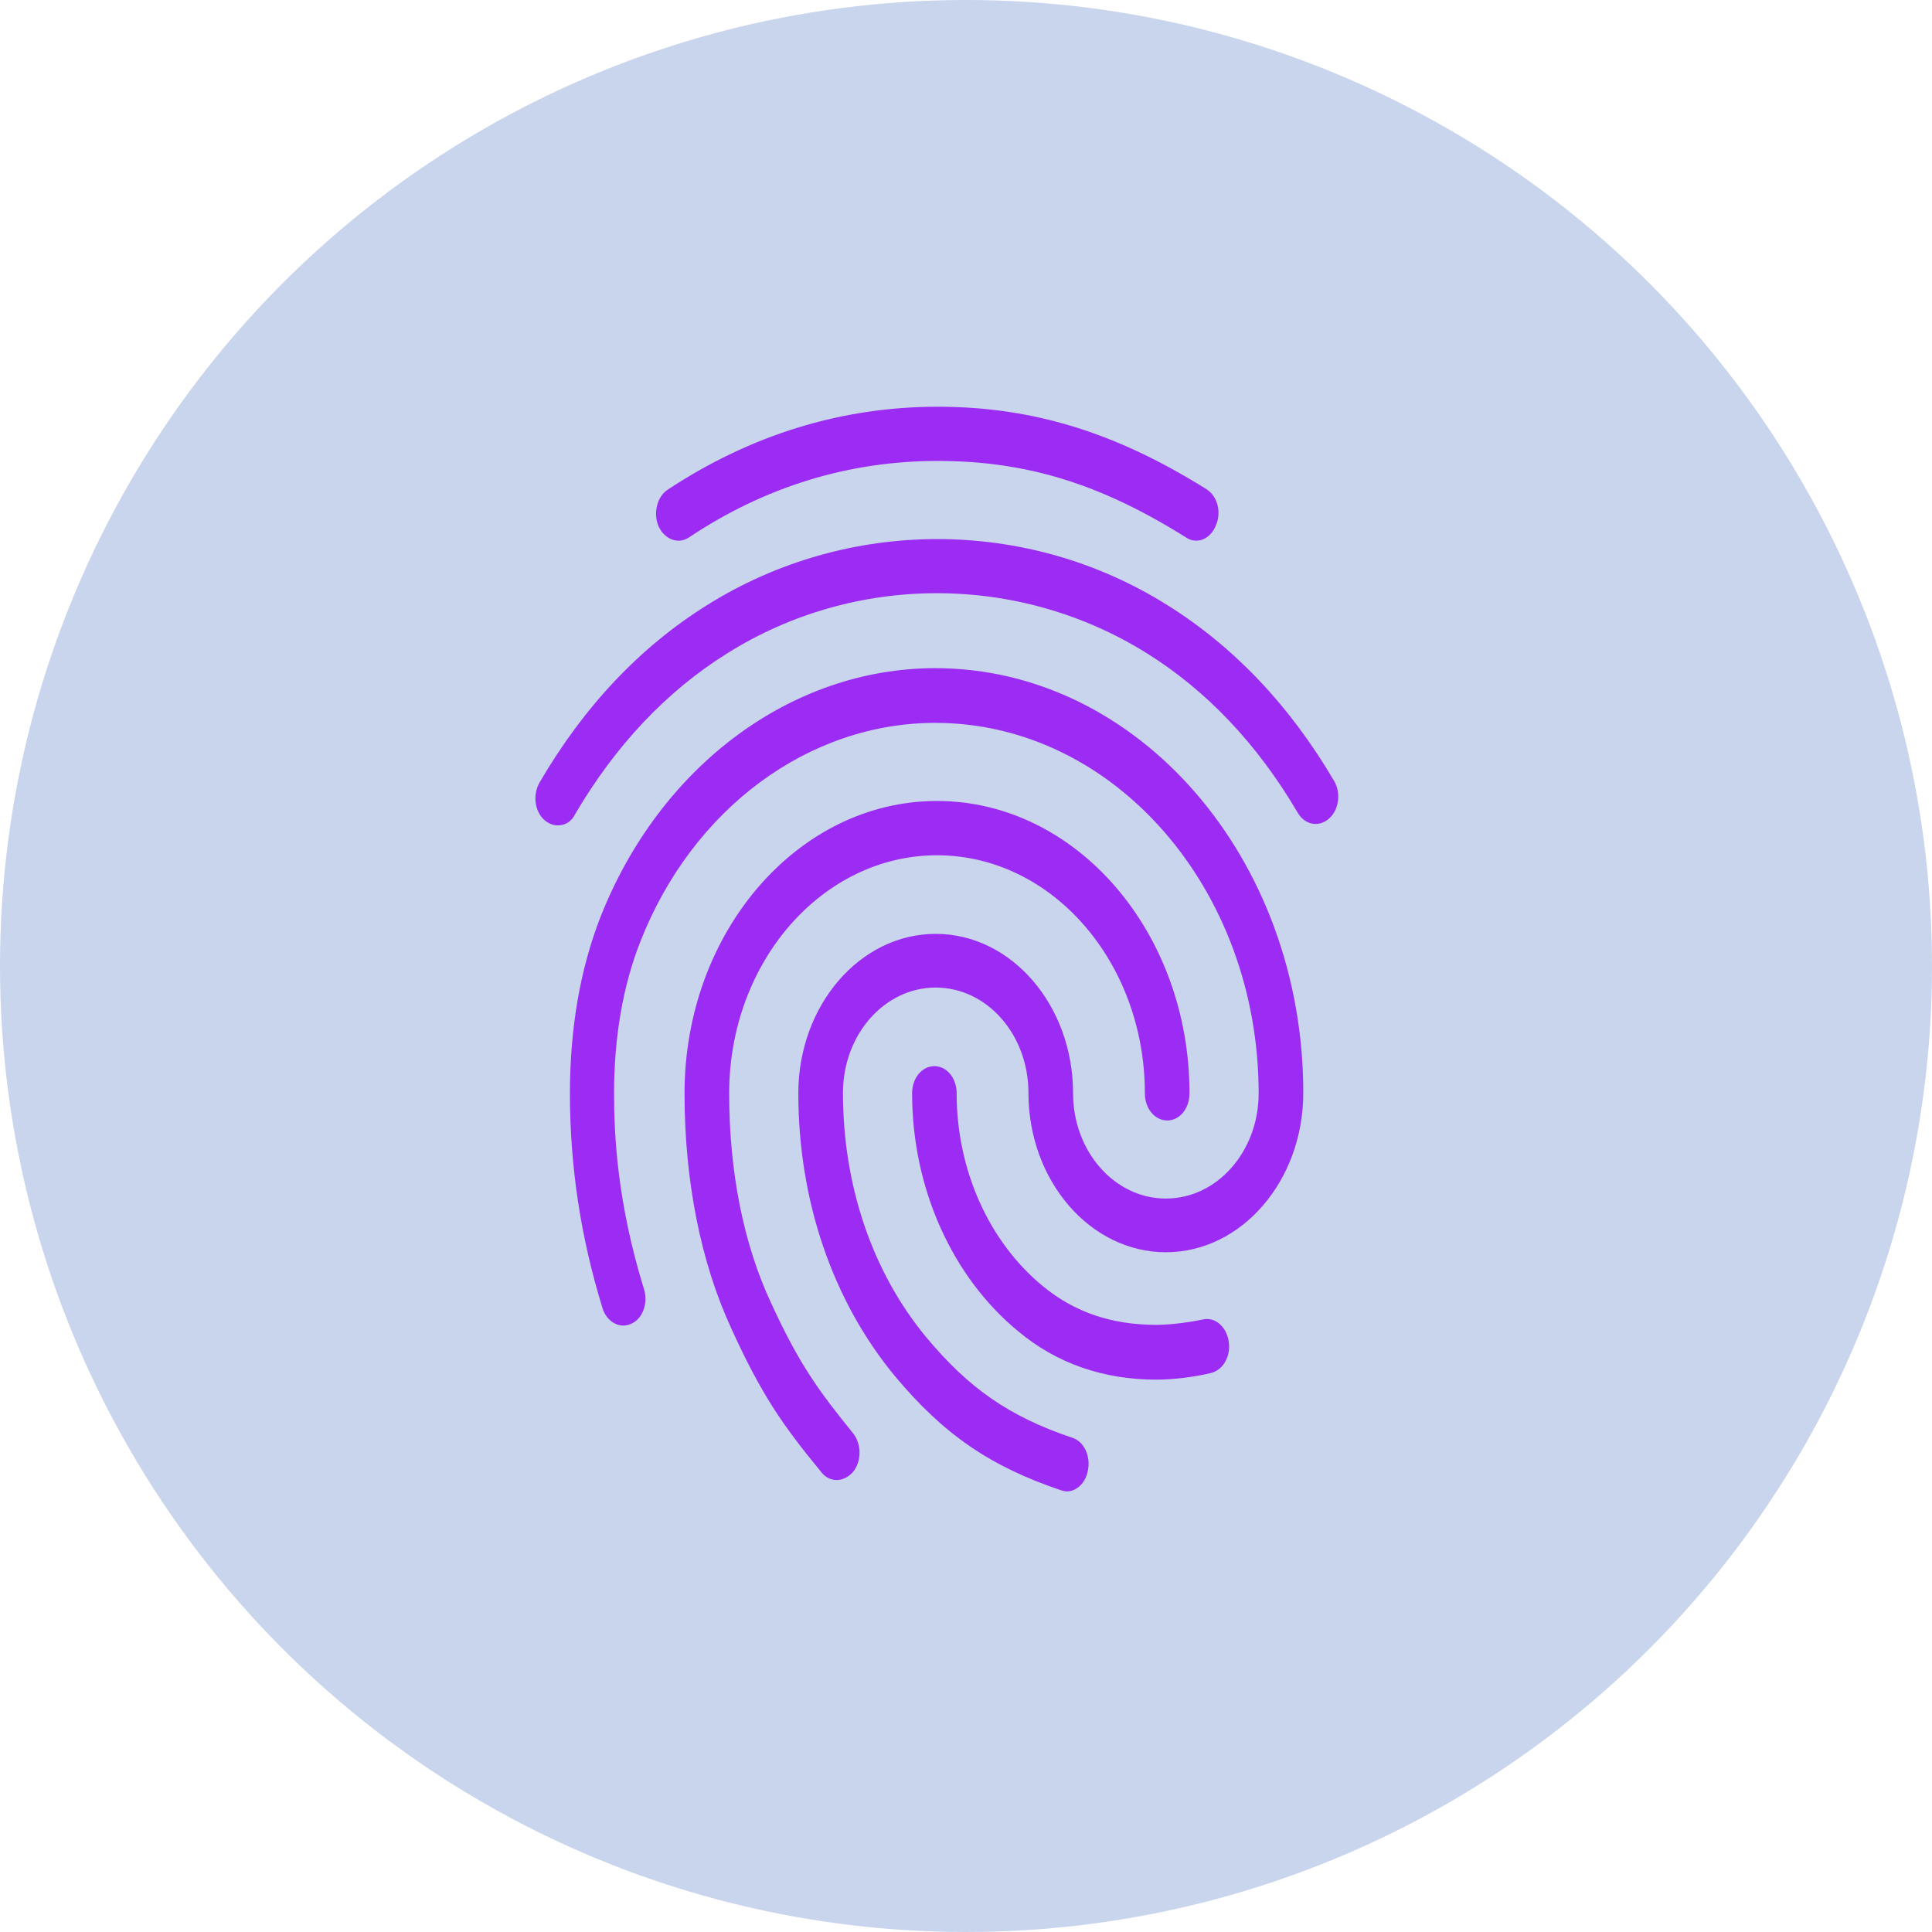 <svg width="19" height="19" viewBox="0 0 19 19" fill="none" xmlns="http://www.w3.org/2000/svg">
<circle cx="9.5" cy="9.5" r="9.5" fill="#C8D5EC"/>
<path d="M11.764 5.317C11.729 5.317 11.694 5.307 11.663 5.285C10.821 4.757 10.093 4.533 9.22 4.533C8.351 4.533 7.526 4.784 6.776 5.285C6.671 5.355 6.539 5.307 6.478 5.179C6.421 5.051 6.46 4.885 6.566 4.816C7.381 4.277 8.276 4 9.22 4C10.154 4 10.97 4.251 11.865 4.811C11.975 4.88 12.014 5.04 11.957 5.168C11.918 5.264 11.843 5.317 11.764 5.317ZM5.486 8.117C5.442 8.117 5.399 8.101 5.359 8.069C5.258 7.984 5.236 7.819 5.306 7.696C5.741 6.949 6.294 6.363 6.952 5.952C8.329 5.088 10.093 5.083 11.474 5.947C12.133 6.357 12.685 6.939 13.12 7.68C13.19 7.797 13.168 7.968 13.067 8.053C12.966 8.139 12.83 8.112 12.76 7.989C12.365 7.317 11.865 6.789 11.273 6.421C10.014 5.637 8.404 5.637 7.149 6.427C6.552 6.8 6.052 7.333 5.657 8.005C5.622 8.08 5.557 8.117 5.486 8.117ZM8.228 14.555C8.171 14.555 8.114 14.528 8.075 14.475C7.693 14.011 7.487 13.712 7.193 13.067C6.89 12.411 6.732 11.611 6.732 10.752C6.732 9.168 7.846 7.877 9.215 7.877C10.584 7.877 11.698 9.168 11.698 10.752C11.698 10.901 11.602 11.019 11.479 11.019C11.356 11.019 11.259 10.901 11.259 10.752C11.259 9.461 10.343 8.411 9.215 8.411C8.088 8.411 7.171 9.461 7.171 10.752C7.171 11.52 7.311 12.229 7.579 12.805C7.86 13.419 8.053 13.68 8.39 14.096C8.474 14.203 8.474 14.368 8.39 14.475C8.342 14.528 8.285 14.555 8.228 14.555ZM11.373 13.568C10.851 13.568 10.391 13.408 10.014 13.093C9.36 12.555 8.97 11.68 8.97 10.752C8.97 10.603 9.066 10.485 9.189 10.485C9.312 10.485 9.408 10.603 9.408 10.752C9.408 11.504 9.724 12.213 10.259 12.651C10.571 12.907 10.935 13.029 11.373 13.029C11.479 13.029 11.654 13.013 11.83 12.976C11.948 12.949 12.062 13.045 12.084 13.195C12.106 13.339 12.027 13.477 11.904 13.504C11.654 13.563 11.435 13.568 11.373 13.568ZM10.492 14.667C10.474 14.667 10.452 14.661 10.435 14.656C9.737 14.421 9.281 14.107 8.803 13.536C8.189 12.795 7.851 11.808 7.851 10.752C7.851 9.888 8.456 9.184 9.202 9.184C9.948 9.184 10.553 9.888 10.553 10.752C10.553 11.323 10.961 11.787 11.466 11.787C11.97 11.787 12.378 11.323 12.378 10.752C12.378 8.741 10.952 7.109 9.198 7.109C7.952 7.109 6.811 7.952 6.298 9.259C6.127 9.691 6.039 10.197 6.039 10.752C6.039 11.168 6.07 11.824 6.333 12.677C6.377 12.816 6.32 12.971 6.206 13.019C6.092 13.072 5.965 12.997 5.925 12.864C5.71 12.165 5.605 11.472 5.605 10.752C5.605 10.112 5.706 9.531 5.903 9.024C6.487 7.536 7.781 6.571 9.198 6.571C11.194 6.571 12.817 8.443 12.817 10.747C12.817 11.611 12.211 12.315 11.466 12.315C10.72 12.315 10.114 11.611 10.114 10.747C10.114 10.176 9.707 9.712 9.202 9.712C8.698 9.712 8.29 10.176 8.29 10.747C8.29 11.659 8.579 12.512 9.11 13.152C9.527 13.653 9.926 13.931 10.544 14.139C10.663 14.176 10.729 14.325 10.698 14.464C10.676 14.587 10.584 14.667 10.492 14.667Z" fill="#9C2CF3"/>
</svg>
